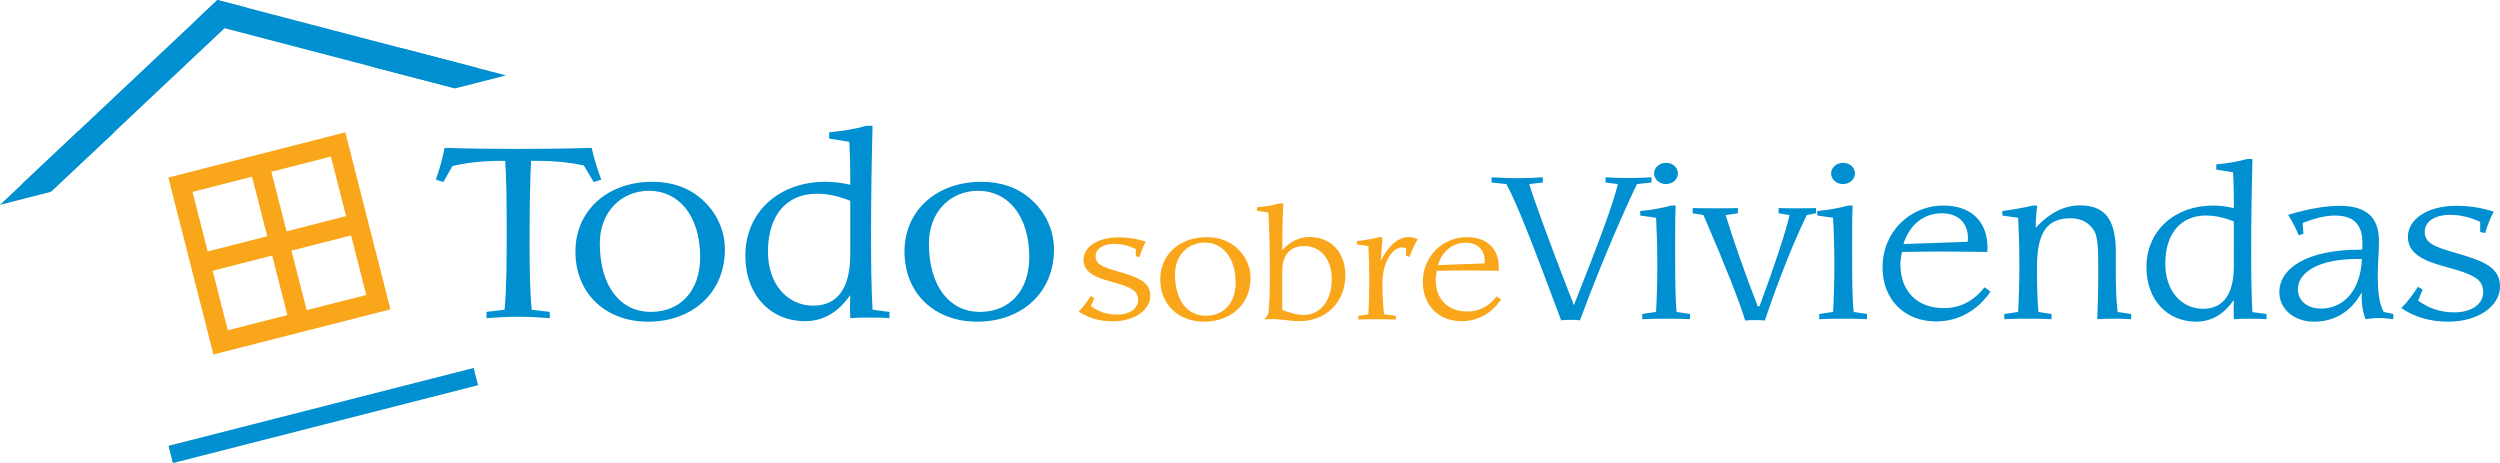 <svg xmlns="http://www.w3.org/2000/svg" width="400" height="74.089"><path d="M242.834 28.512c1.363 0 2.727-.07 4.016-.142v.832l-2.173.25c.365 1.308 2.61 7.79 7.152 19.377 3.897-9.85 6.31-16.263 7.032-19.378l-1.968-.25v-.832c1.245.073 2.455.11 3.69.11 1.21 0 2.46-.037 3.662-.11v.832l-2.334.25c-3.014 6.34-6.064 13.616-9.12 21.796-.473-.07-1.002-.07-1.486-.07-.52 0-1.002 0-1.52.07-4.182-11.184-6.952-18.5-8.763-21.796l-2.37-.25v-.832c1.45.073 2.813.142 4.18.142M268.107 32.89c-.082 1.812-.082 3.803-.082 6.05 0 5.145 0 8.8.237 10.972l2.133.325v.832c-1.246-.073-2.528-.073-3.823-.073-1.242 0-2.524 0-3.812.072v-.833l2.212-.325c.118-2.172.197-4.71.197-7.533 0-2.827-.08-5.322-.198-7.534l-2.534-.36v-.72c1.692-.15 3.336-.438 4.985-.875h.684zm.362-5.14c0 .94-.846 1.703-1.937 1.703-1.04 0-1.883-.8-1.883-1.702 0-.903.844-1.7 1.883-1.7 1.09 0 1.936.72 1.936 1.7M274.415 33.33c1.2 0 2.448 0 3.65-.037v.835l-1.964.286c1.365 4.42 3.09 9.307 5.134 14.592h.29c2.45-6.625 4.052-11.48 4.82-14.592l-1.77-.286v-.835c1.002.036 2.01.036 3.017.036.964 0 1.973 0 2.972-.037v.835l-1.483.286c-1.97 4.052-4.263 9.67-6.718 16.873-.48-.072-1.003-.072-1.525-.072-.516 0-1.04 0-1.607.072-.88-2.935-3.09-8.58-6.67-16.873l-1.724-.286v-.835c1.206.036 2.37.036 3.58.036M296.424 32.89c-.083 1.812-.083 3.803-.083 6.05 0 5.145 0 8.8.248 10.972l2.13.325v.832c-1.246-.073-2.53-.073-3.82-.073-1.245 0-2.527 0-3.818.072v-.833l2.212-.325c.124-2.172.207-4.71.207-7.533 0-2.827-.084-5.322-.208-7.534l-2.528-.36v-.72c1.686-.15 3.33-.438 4.983-.875h.677zm.368-5.14c0 .94-.848 1.703-1.93 1.703-1.048 0-1.89-.8-1.89-1.702 0-.903.842-1.7 1.89-1.7 1.082 0 1.93.72 1.93 1.7M310.408 40.244c-2.054 0-4.052.04-6.103.072-.16.835-.243 1.522-.243 1.955 0 4.42 2.77 7.028 6.95 7.028 2.61 0 4.783-1.127 6.508-3.332l.963.683c-2.126 3.118-5.222 4.78-8.716 4.78-4.982 0-8.56-3.437-8.56-8.65 0-5.688 4.386-9.89 9.727-9.89 4.42 0 7.07 2.503 7.07 6.775 0 .217-.04.43-.04.65-2.53-.032-5.065-.07-7.556-.07m4.463-2.102c0-2.537-1.61-4.016-4.183-4.016-2.806 0-5.137 1.736-6.142 4.92l10.287-.36c0-.182.04-.363.04-.544M340.987 50.24v.83c-.934-.075-1.857-.075-2.738-.075-.925 0-1.805 0-2.69.075.076-1.807.162-4.236.162-7.316 0-3.51 0-5.79-.684-6.88-.802-1.267-2.05-1.95-3.74-1.95-4.06 0-5.38 2.642-5.38 7.963 0 3.112.075 5.465.236 7.026l2.09.326v.83c-1.206-.075-2.448-.075-3.736-.075-1.243 0-2.53 0-3.816.075v-.83l2.212-.327c.118-2.175.197-4.71.197-7.532 0-2.826-.078-5.324-.196-7.532l-2.53-.362v-.723c1.646-.217 3.296-.51 4.896-.87h.687c-.16 1.235-.243 2.428-.243 3.55 2.212-2.39 4.585-3.584 7.076-3.584 4.138 0 5.742 2.425 5.742 7.453v3.08c0 2.28.042 4.453.29 6.52l2.165.326zM360.387 25.434c-.118 4.562-.197 9.452-.197 14.773 0 3.763.04 7.027.197 9.738l2.25.293v.83c-.837-.07-1.724-.07-2.608-.07-.882 0-1.73 0-2.614.07 0-.465-.036-.975-.036-1.48 0-.51.036-1.05.036-1.595-1.61 2.317-3.618 3.474-6.028 3.474-4.578 0-7.953-3.438-7.953-8.726 0-5.866 4.545-9.85 10.642-9.85 1.01 0 2.09.113 3.34.402v-1.34c0-1.378-.037-2.824-.126-4.382l-2.684-.434v-.834c1.808-.18 3.454-.434 4.943-.868h.837zm-7.428 9.05c-4.023 0-6.508 2.864-6.508 7.715 0 4.416 2.646 7.206 6.024 7.206 3.257 0 4.94-2.317 4.94-6.85V35.43c-1.528-.614-3.01-.943-4.457-.943M382.93 50.24v.83c-.765-.108-1.527-.18-2.296-.18-.72 0-1.44.072-2.166.18-.4-1.157-.605-2.317-.605-3.44 0-.29 0-.612.043-.905-1.693 3.116-4.338 4.743-7.678 4.743-3.17 0-5.534-2.028-5.534-4.71 0-3.908 4.575-6.806 12.808-6.806h.44c.043-.398.043-.76.043-1.085 0-2.968-1.404-4.38-4.417-4.38-1.414 0-3.14.397-5.144 1.195l.118 1.74-.76.213c-.442-1.118-1.008-2.206-1.685-3.257 3.215-.98 6.02-1.446 8.233-1.446 4.256 0 6.304 1.81 6.304 5.613 0 1.844-.197 3.62-.197 5.32 0 2.643.16 4.6.966 6.048l1.528.326zm-5.908-8.8c-5.946 0-9.364 2.1-9.364 4.852 0 1.77 1.453 3.08 3.698 3.08 3.615 0 6.35-2.9 6.55-7.93h-.884zM397.63 37.273l-.802-.142V35.5c-1.564-.722-3.132-1.123-4.785-1.123-2.57 0-4.092 1.124-4.092 2.715 0 2.176 2.37 2.573 6.506 3.842 3.697 1.12 5.544 2.317 5.544 4.923 0 3.004-3.333 5.61-8.308 5.61-2.827 0-5.35-.722-7.48-2.17 1.008-1.014 1.843-2.174 2.658-3.403l.756.43-.723 1.775c1.65 1.23 3.618 1.882 5.748 1.882 2.89 0 4.662-1.374 4.662-3.224 0-1.01-.408-1.808-1.243-2.314-1.614-1.012-3.74-1.416-6.074-2.133-3.175-.978-4.733-2.283-4.733-4.42 0-2.75 3.007-4.96 7.75-4.96 2.047 0 4.016.29 5.988.94-.56 1.017-1.008 2.174-1.37 3.403M82.753 23.828c3.905 0 7.908-.043 11.914-.174.38 1.735.914 3.434 1.538 5.084l-1.206.39-1.592-2.655c-2.412-.52-4.82-.736-7.227-.736h-1.208c-.142 2.567-.24 6.87-.24 12.995 0 4.174.05 7.83.342 10.823l2.888.348v1c-1.69-.132-3.375-.22-5.064-.22-1.64 0-3.323.088-5.058.22v-1l2.89-.348c.337-3.477.337-7.953.337-13.343 0-4.602-.05-8.125-.24-10.475h-.673c-2.797 0-5.404.263-7.767.832l-1.446 2.56-1.208-.392c.585-1.607 1.06-3.3 1.403-5.084 3.855.13 7.714.174 11.618.174" fill="#008fd0"/><path d="M104.36 29.087c3.13 0 5.784.91 7.858 2.734 2.412 2.088 3.763 5 3.763 8.086 0 6.915-5.16 11.562-12.294 11.562-6.8 0-11.62-4.52-11.62-11.214 0-6.602 5.16-11.167 12.294-11.167m-8.39 9.863c0 6.954 3.37 10.954 8.147 10.954 4.73 0 7.907-3.343 7.907-8.78 0-6.647-3.47-10.6-8.147-10.6-4.536 0-7.908 3.43-7.908 8.426M139.608 20.132c-.145 5.478-.24 11.345-.24 17.73 0 4.523.05 8.43.24 11.694l2.7.35v.998c-1.014-.09-2.072-.09-3.13-.09-1.066 0-2.078 0-3.136.09 0-.565-.05-1.173-.05-1.785 0-.605.05-1.256.05-1.91-1.93 2.78-4.342 4.174-7.23 4.174-5.5 0-9.555-4.13-9.555-10.475 0-7.044 5.453-11.822 12.782-11.822 1.205 0 2.507.13 4.002.476v-1.607c0-1.653-.05-3.392-.148-5.26l-3.227-.518v-1.003c2.165-.22 4.147-.523 5.935-1.045h1.006zm-8.92 10.865c-4.82 0-7.815 3.438-7.815 9.258 0 5.305 3.184 8.65 7.233 8.65 3.908 0 5.936-2.783 5.936-8.216v-8.56c-1.834-.742-3.62-1.133-5.354-1.133M157.016 29.087c3.136 0 5.785.91 7.858 2.734 2.413 2.088 3.764 5 3.764 8.086 0 6.915-5.16 11.562-12.3 11.562-6.792 0-11.62-4.52-11.62-11.214 0-6.602 5.163-11.167 12.298-11.167m-8.39 9.863c0 6.954 3.378 10.954 8.15 10.954 4.723 0 7.908-3.343 7.908-8.78 0-6.647-3.47-10.6-8.15-10.6-4.53 0-7.908 3.43-7.908 8.426" fill="#008fd0"/><path d="M182.316 41.125l-.578-.108V39.84c-1.134-.53-2.27-.815-3.467-.815-1.863 0-2.974.815-2.974 1.966 0 1.578 1.722 1.867 4.72 2.784 2.682.815 4.026 1.68 4.026 3.573 0 2.18-2.42 4.065-6.03 4.065-2.045 0-3.876-.522-5.424-1.57.733-.734 1.344-1.575 1.923-2.47l.556.317-.522 1.284c1.196.89 2.62 1.364 4.164 1.364 2.093 0 3.382-.996 3.382-2.337 0-.732-.296-1.307-.908-1.675-1.166-.733-2.704-1.026-4.397-1.555-2.304-.706-3.434-1.65-3.434-3.2 0-1.993 2.183-3.596 5.62-3.596 1.486 0 2.906.213 4.342.686-.407.733-.73 1.568-.996 2.465M193.068 37.95c1.893 0 3.494.55 4.75 1.652 1.455 1.262 2.27 3.017 2.27 4.884 0 4.177-3.12 6.98-7.424 6.98-4.112 0-7.024-2.73-7.024-6.77 0-3.993 3.116-6.747 7.428-6.747M188 43.906c0 4.2 2.038 6.616 4.92 6.616 2.856 0 4.78-2.02 4.78-5.3 0-4.02-2.095-6.41-4.924-6.41-2.738 0-4.776 2.077-4.776 5.094M205.333 32.54c-.118 2.26-.174 4.728-.174 7.508 1.2-1.387 2.71-2.126 4.364-2.126 3.355 0 5.738 2.366 5.738 6.116 0 4.358-3.175 7.352-7.306 7.352-1.46 0-2.938-.342-4.457-.342-.356 0-.76.03-1.197.08l.638-.918c.204-1.735.237-3.862.237-6.353 0-4.387-.088-7.667-.236-9.846l-1.833-.292v-.55c1.285-.107 2.537-.314 3.674-.627h.553zm3.2 17.854c2.687 0 4.547-2.208 4.547-5.75 0-3.258-1.86-5.273-4.398-5.273-2.297 0-3.523 1.388-3.523 4.093v6.116c1.37.55 2.503.814 3.374.814M221.206 37.95l-.286 3.778c1.282-2.52 2.88-3.806 4.486-3.806.464 0 .93.132 1.426.34-.496.84-.933 1.787-1.314 2.835l-.552-.154v-1.21c-.207-.102-.378-.154-.552-.154-1.49 0-3.23 2.017-3.23 5.924 0 1.502.08 3.103.258 4.782l1.89.237v.605c-1.02-.05-2.034-.05-3.027-.05-.992 0-1.98 0-2.967.05v-.605l1.603-.237c.08-1.577.14-3.41.14-5.46 0-2.046-.06-3.864-.14-5.458l-1.84-.266v-.522c1.194-.132 2.413-.342 3.613-.63h.493zM234.315 43.278c-1.483 0-2.945.027-4.427.05-.115.608-.174 1.104-.174 1.416 0 3.208 2.01 5.094 5.038 5.094 1.896 0 3.464-.81 4.72-2.412l.703.496c-1.542 2.262-3.793 3.468-6.324 3.468-3.607 0-6.207-2.495-6.207-6.278 0-4.12 3.185-7.164 7.056-7.164 3.2 0 5.12 1.814 5.12 4.906 0 .158-.023.32-.023.474-1.837-.023-3.675-.05-5.482-.05m3.234-1.52c0-1.842-1.168-2.916-3.028-2.916-2.04 0-3.73 1.258-4.46 3.572l7.457-.266c0-.132.03-.26.03-.39" fill="#faa61a"/><path d="M76.485 61.633L27.663 74.09l-.7-2.76 48.822-12.458.7 2.76zM12.653 20.87L0 32.77l8.098-2.07 10.18-9.537-5.625-.293z" fill="#008fd0"/><path d="M39.43 1.216L8.206 30.618l-4.647-1.213L34.788 0l4.643 1.216z" fill="#008fd0"/><path d="M72.78 14.142L31.286 3.296l3.5-3.293 41.497 10.843-3.5 3.296z" fill="#008fd0"/><path d="M64.152 7.685l16.81 4.378-8.103 2.067-13.503-3.494 4.795-2.95z" fill="#008fd0"/><path d="M53.704 21.57l-26.772 6.834L34.15 56.72l28.323-7.226-7.227-28.317-1.542.394zm-.762 3.485c.65 2.54 5.005 19.595 5.653 22.138-2.544.648-19.598 5-22.142 5.647l-5.65-22.14c2.547-.65 19.595-4.994 22.14-5.645" fill="#faa61a"/><path d="M39.932 26.728l6.438 25.23 3.09-.79-6.436-25.23-3.092.79z" fill="#faa61a"/><path d="M31.694 40.62l.788 3.093 25.228-6.44-.79-3.088-25.226 6.436z" fill="#faa61a"/></svg>